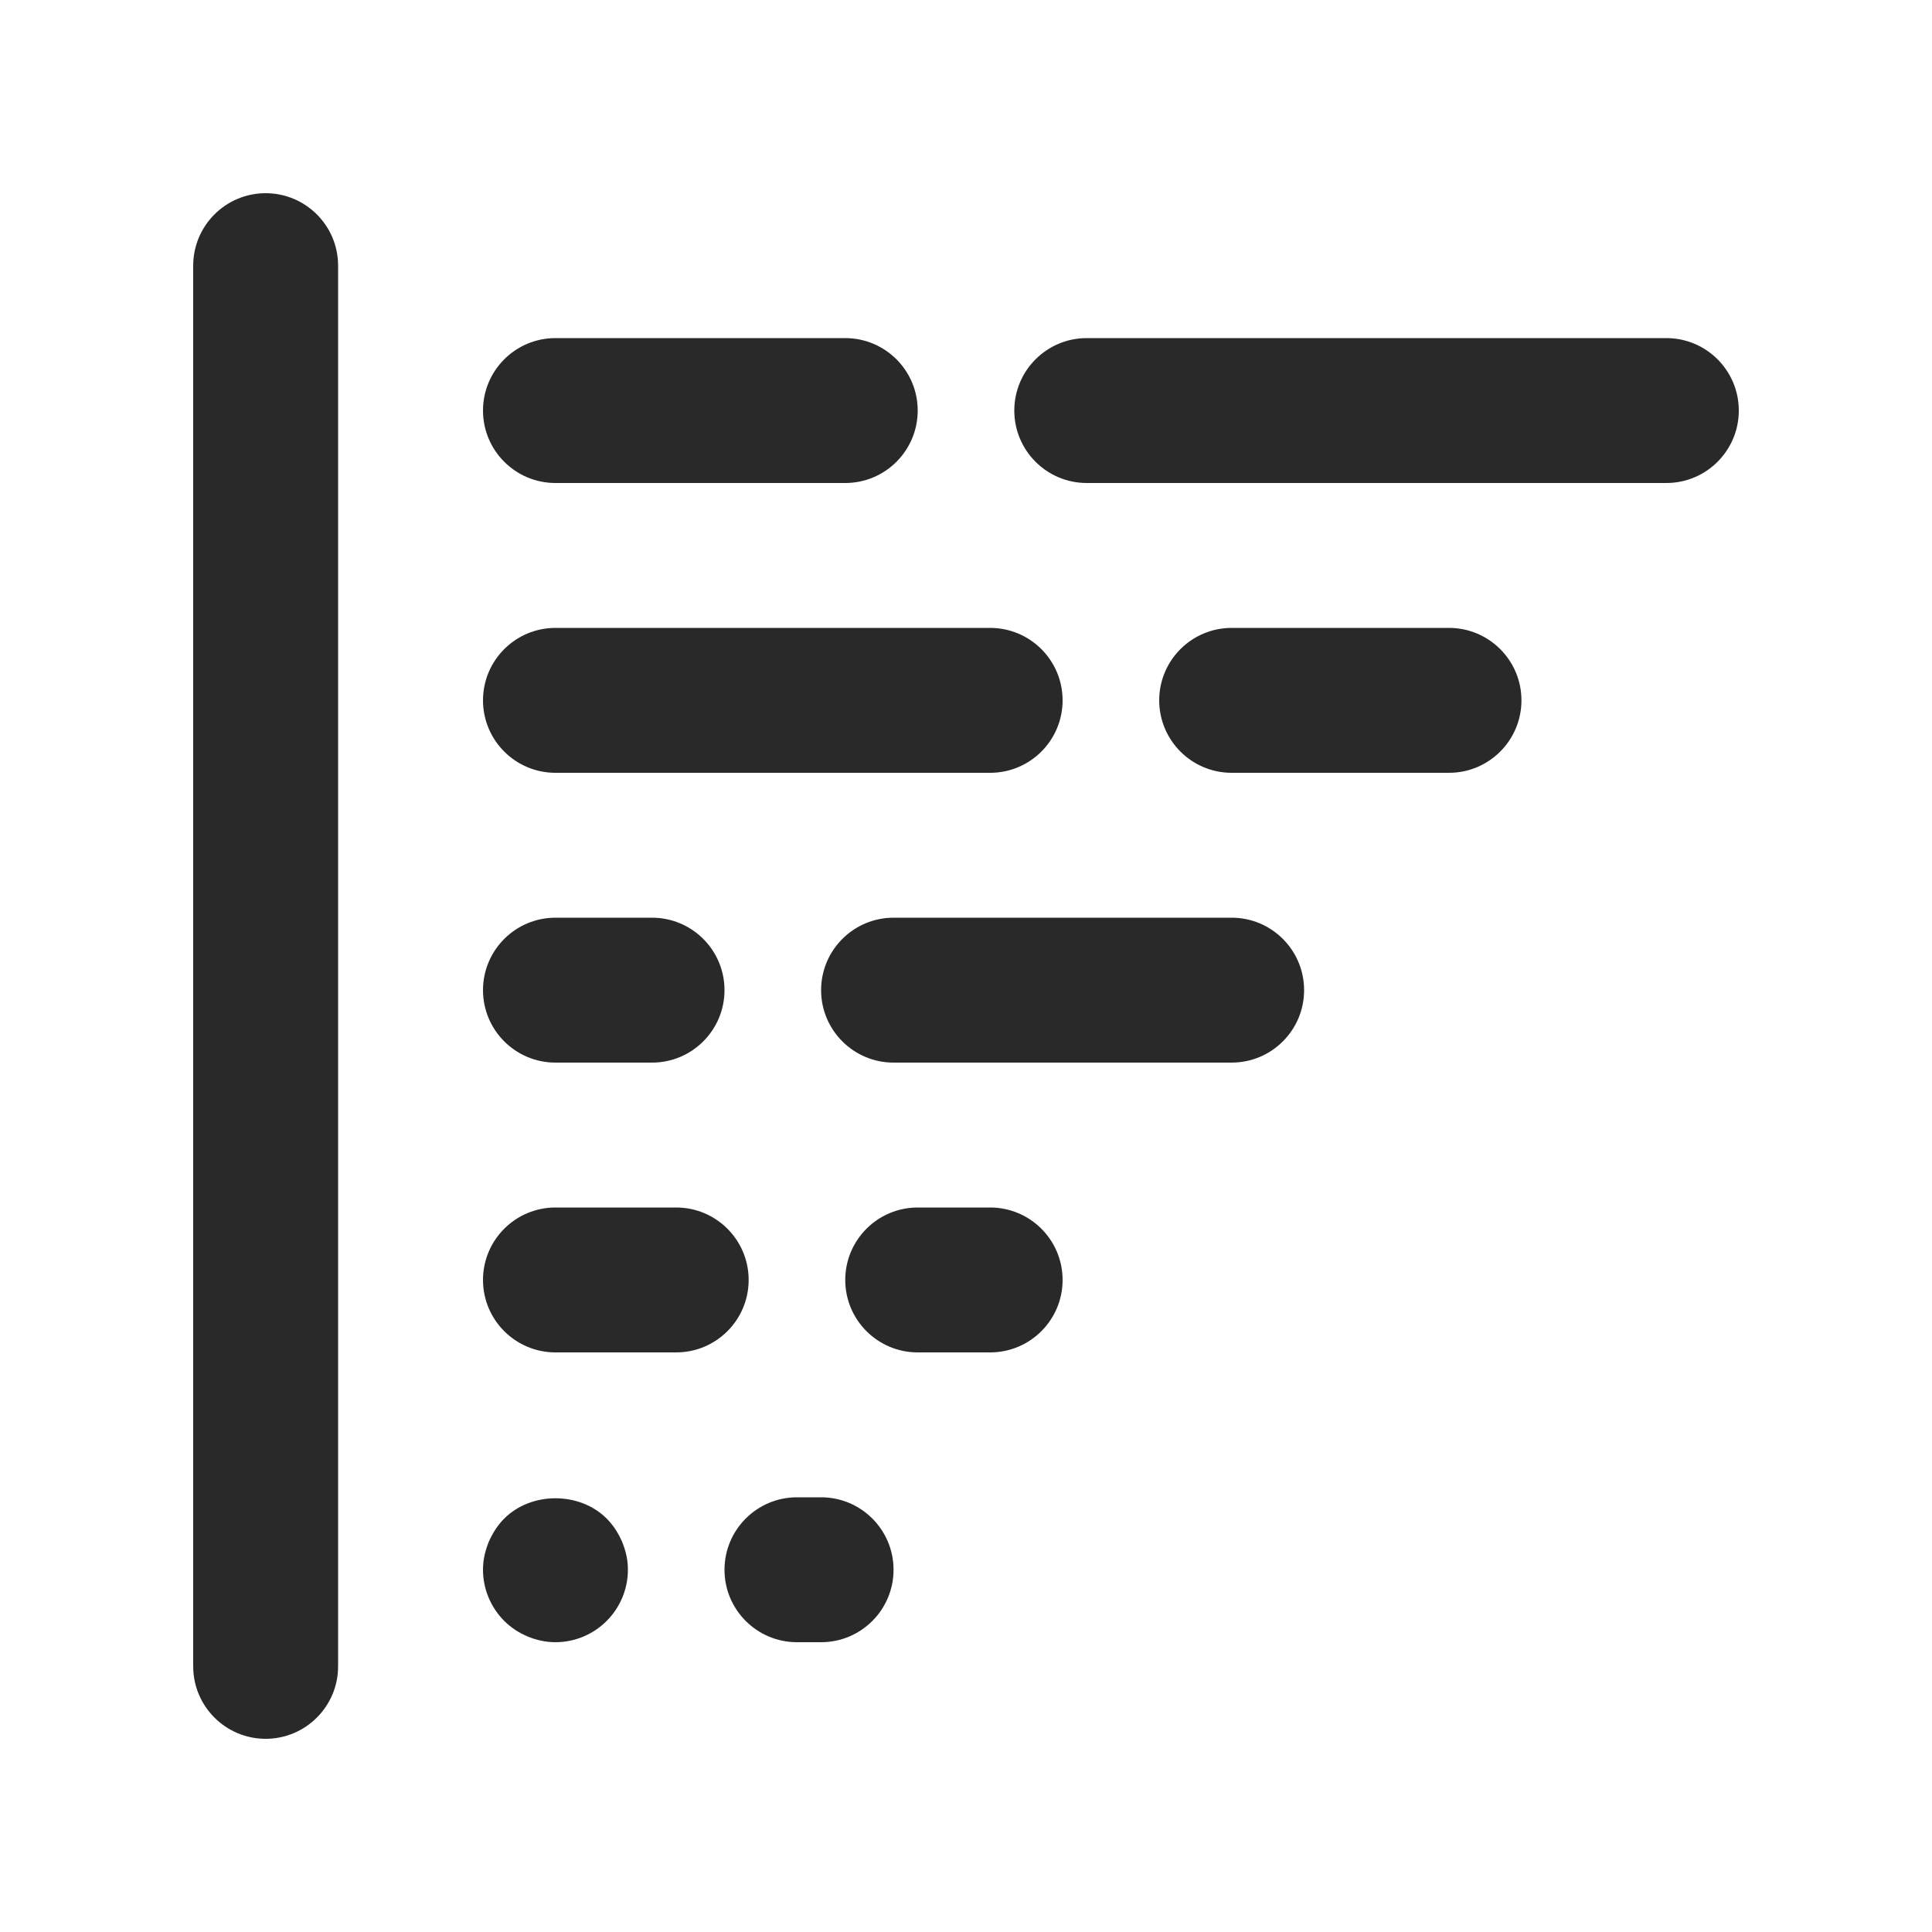 <?xml version="1.0" encoding="UTF-8"?>
<svg   xmlns="http://www.w3.org/2000/svg" width="20" height="20" viewBox="0 0 20 20">
  <path d="M2.75,18c-.414,0-.75-.336-.75-.75V2.75c0-.414.336-.75.75-.75s.75.336.75.75v14.5c0,.414-.336.75-.75.75Z" fill="#292929" stroke-width="0"/>
  <path d="M10.25,14h-.75c-.414,0-.75-.336-.75-.75s.336-.75.75-.75h.75c.414,0,.75.336.75.75s-.336.75-.75.75Z" fill="#292929" stroke-width="0"/>
  <path d="M8.5,17h-.25c-.414,0-.75-.336-.75-.75s.336-.75.75-.75h.25c.414,0,.75.336.75.75s-.336.75-.75.75Z" fill="#292929" stroke-width="0"/>
  <path d="M12.75,11h-3.5c-.414,0-.75-.336-.75-.75s.336-.75.75-.75h3.5c.414,0,.75.336.75.75s-.336.75-.75.75Z" fill="#292929" stroke-width="0"/>
  <path d="M15,8h-2.25c-.414,0-.75-.336-.75-.75s.336-.75.75-.75h2.25c.414,0,.75.336.75.75s-.336.75-.75.75Z" fill="#292929" stroke-width="0"/>
  <path d="M17.25,5h-6c-.414,0-.75-.336-.75-.75s.336-.75.75-.75h6c.414,0,.75.336.75.75s-.336.75-.75.75Z" fill="#292929" stroke-width="0"/>
  <path d="M8.75,5h-3c-.414,0-.75-.336-.75-.75s.336-.75.75-.75h3c.414,0,.75.336.75.75s-.336.75-.75.75Z" fill="#292929" stroke-width="0"/>
  <path d="M10.25,8h-4.5c-.414,0-.75-.336-.75-.75s.336-.75.75-.75h4.5c.414,0,.75.336.75.75s-.336.75-.75.75Z" fill="#292929" stroke-width="0"/>
  <path d="M6.75,11h-1c-.414,0-.75-.336-.75-.75s.336-.75.75-.75h1c.414,0,.75.336.75.75s-.336.75-.75.75Z" fill="#292929" stroke-width="0"/>
  <path d="M7,14h-1.25c-.414,0-.75-.336-.75-.75s.336-.75.75-.75h1.25c.414,0,.75.336.75.75s-.336.75-.75.75Z" fill="#292929" stroke-width="0"/>
  <path d="M5.75,17c-.19,0-.39-.08-.53-.22-.14-.141-.22-.33-.22-.53,0-.101.02-.19.06-.29.04-.09.09-.17.16-.24.28-.28.78-.28,1.06,0,.07.07.12.15.16.24.04.1.06.189.06.29,0,.2-.08.39-.22.53-.14.14-.33.22-.53.22Z" fill="#292929" stroke-width="0"/>
</svg>